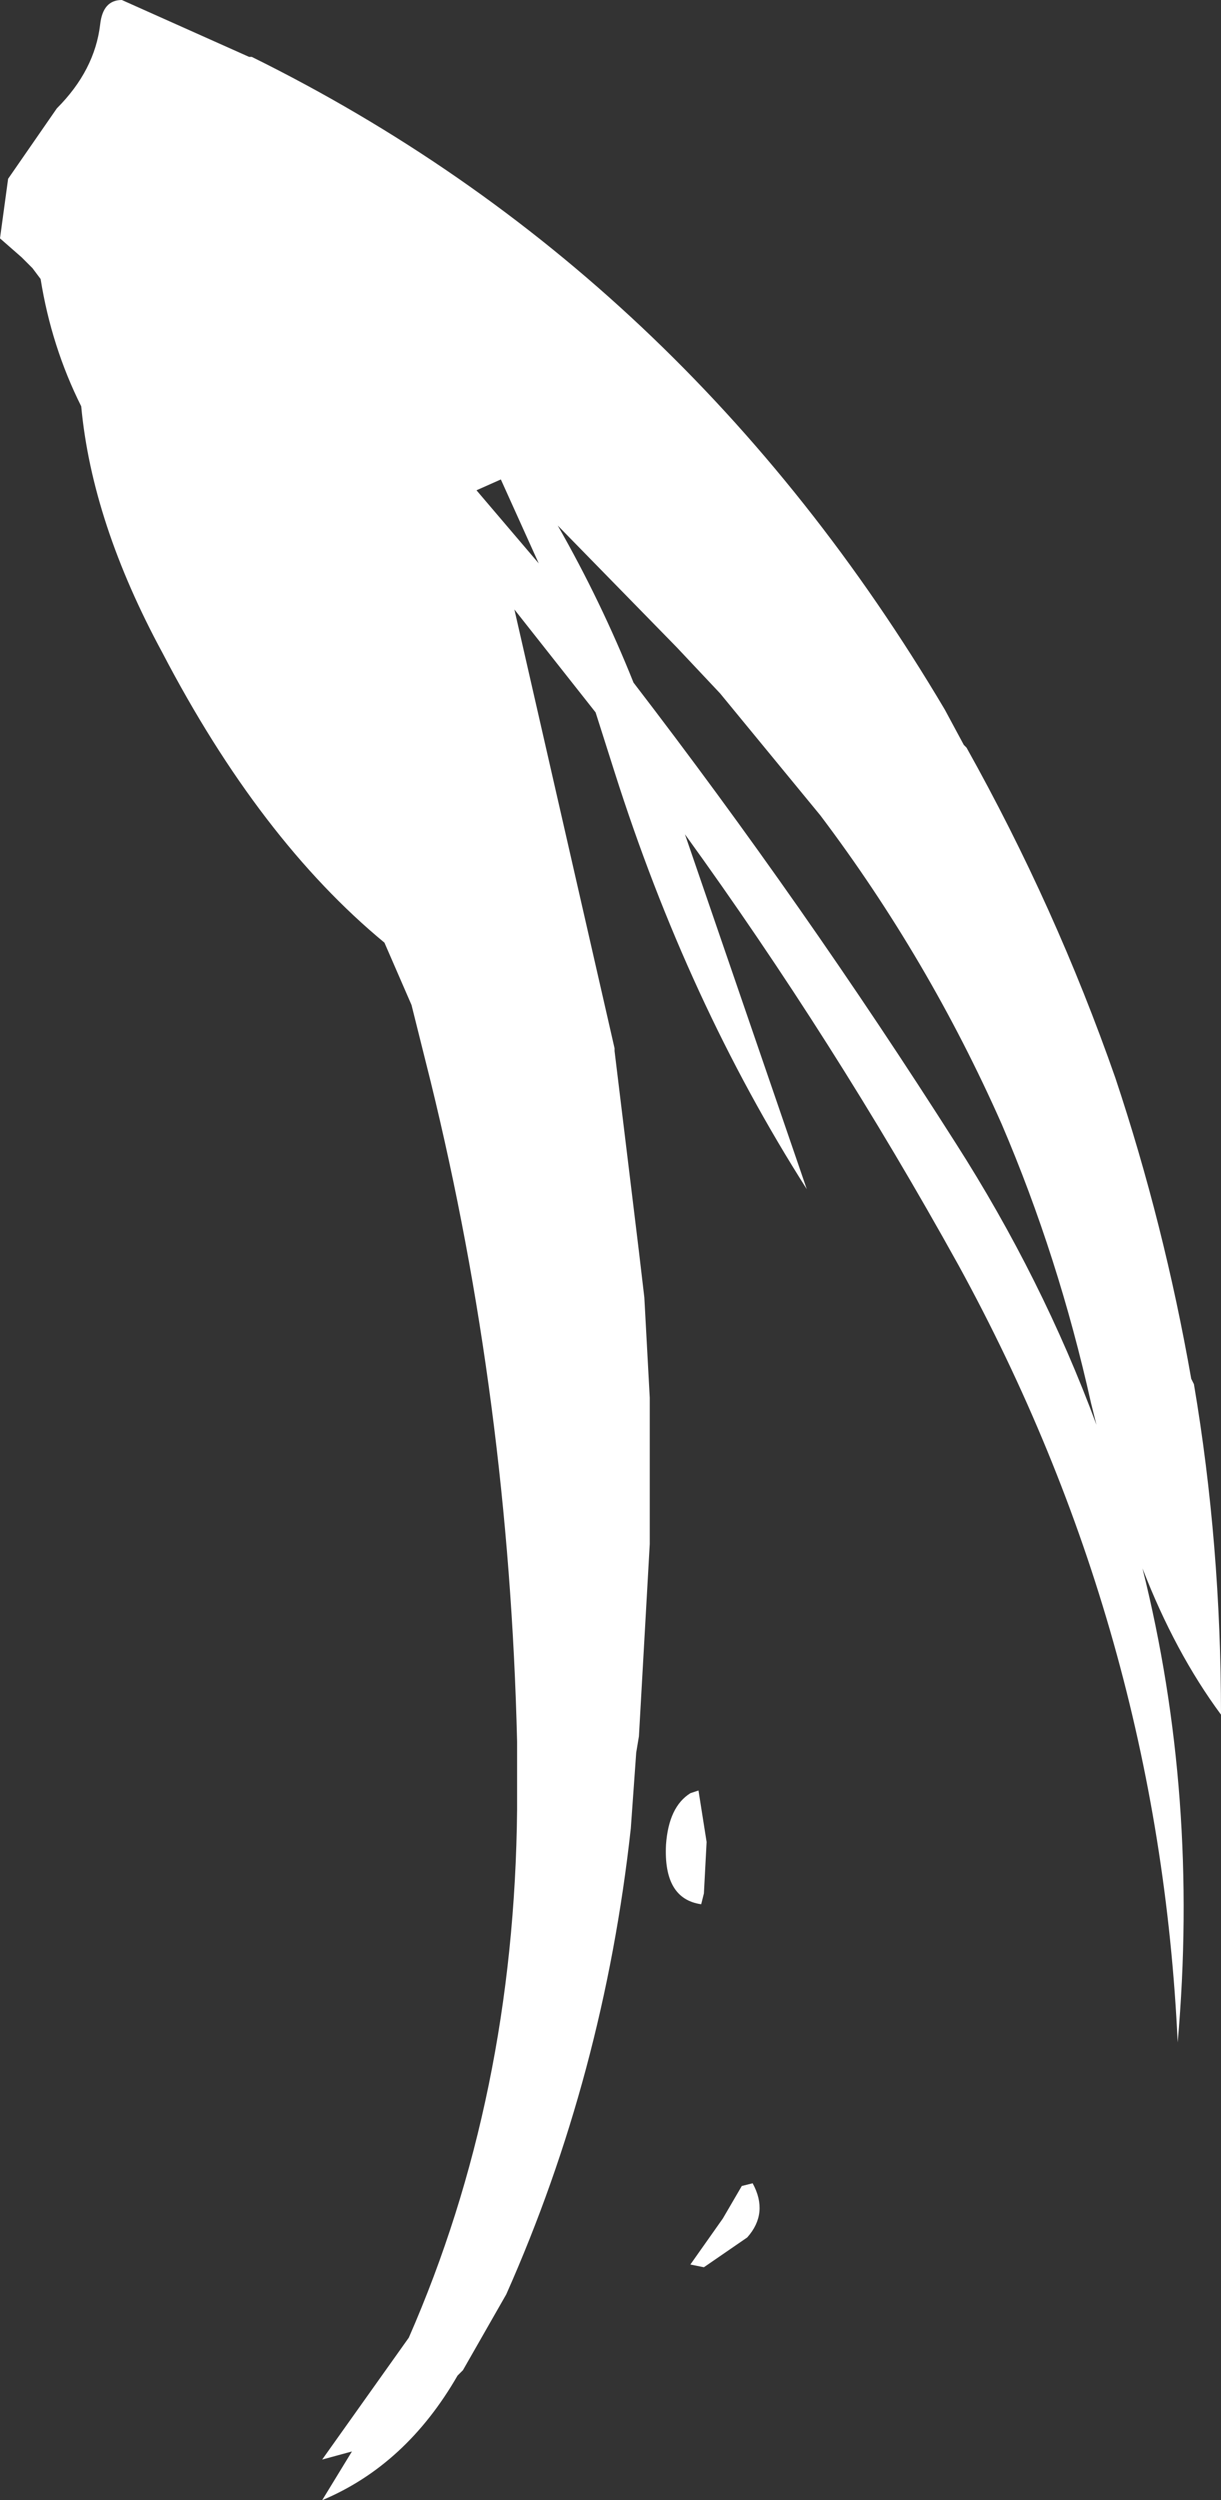 <?xml version="1.0" encoding="UTF-8" standalone="no"?>
<svg xmlns:xlink="http://www.w3.org/1999/xlink" height="46.15px" width="22.55px" xmlns="http://www.w3.org/2000/svg">
  <rect width="100%" height="100%" fill="#333333" stroke="none"/>
  <g transform="matrix(1.0, 0.0, 0.0, 1.0, -25.75, 9.25)">
    <path d="M27.6 -8.8 Q27.65 -9.25 28.0 -9.25 L30.35 -8.2 30.4 -8.2 Q38.4 -4.25 43.2 3.85 L43.55 4.5 43.6 4.55 Q45.25 7.5 46.35 10.65 47.25 13.35 47.75 16.2 L47.8 16.3 Q48.3 19.25 48.3 22.4 47.45 21.25 46.85 19.7 47.9 23.9 47.5 28.45 47.15 20.85 43.45 14.1 41.15 9.95 38.4 6.15 L40.65 12.7 Q38.45 9.25 37.1 5.0 L36.75 3.9 35.25 2.0 37.1 10.1 37.1 10.15 37.55 13.85 37.65 14.7 37.75 16.55 37.75 16.7 37.75 19.25 37.55 22.8 37.5 23.1 37.4 24.5 Q36.9 29.05 35.1 33.1 L34.3 34.5 34.2 34.6 Q33.25 36.25 31.7 36.9 L32.25 36.0 31.7 36.15 33.3 33.9 Q35.25 29.45 35.3 24.15 L35.3 22.9 Q35.15 16.6 33.7 10.7 L33.35 9.3 32.85 8.15 Q30.55 6.25 28.75 2.8 27.45 0.4 27.25 -1.75 26.7 -2.85 26.5 -4.1 L26.35 -4.3 26.15 -4.5 25.75 -4.85 25.9 -5.95 26.8 -7.25 Q27.5 -7.95 27.6 -8.8 M34.55 -0.2 L35.7 1.15 35.0 -0.4 34.55 -0.2 M40.9 5.8 L39.05 3.55 38.25 2.7 36.05 0.45 Q36.85 1.85 37.45 3.35 40.6 7.45 43.4 11.85 45.0 14.35 46.0 17.05 L45.9 16.65 Q45.3 13.95 44.25 11.5 42.9 8.45 40.9 5.8 M38.65 23.8 L38.8 24.75 38.75 25.7 38.7 25.9 Q38.0 25.8 38.05 24.8 38.1 24.1 38.5 23.85 L38.65 23.8 M39.55 32.05 L38.75 32.6 38.5 32.55 39.1 31.7 39.45 31.1 39.65 31.05 Q39.95 31.6 39.55 32.05" fill="#ffffff" fill-rule="evenodd" stroke="none"/>
  </g>
</svg>
